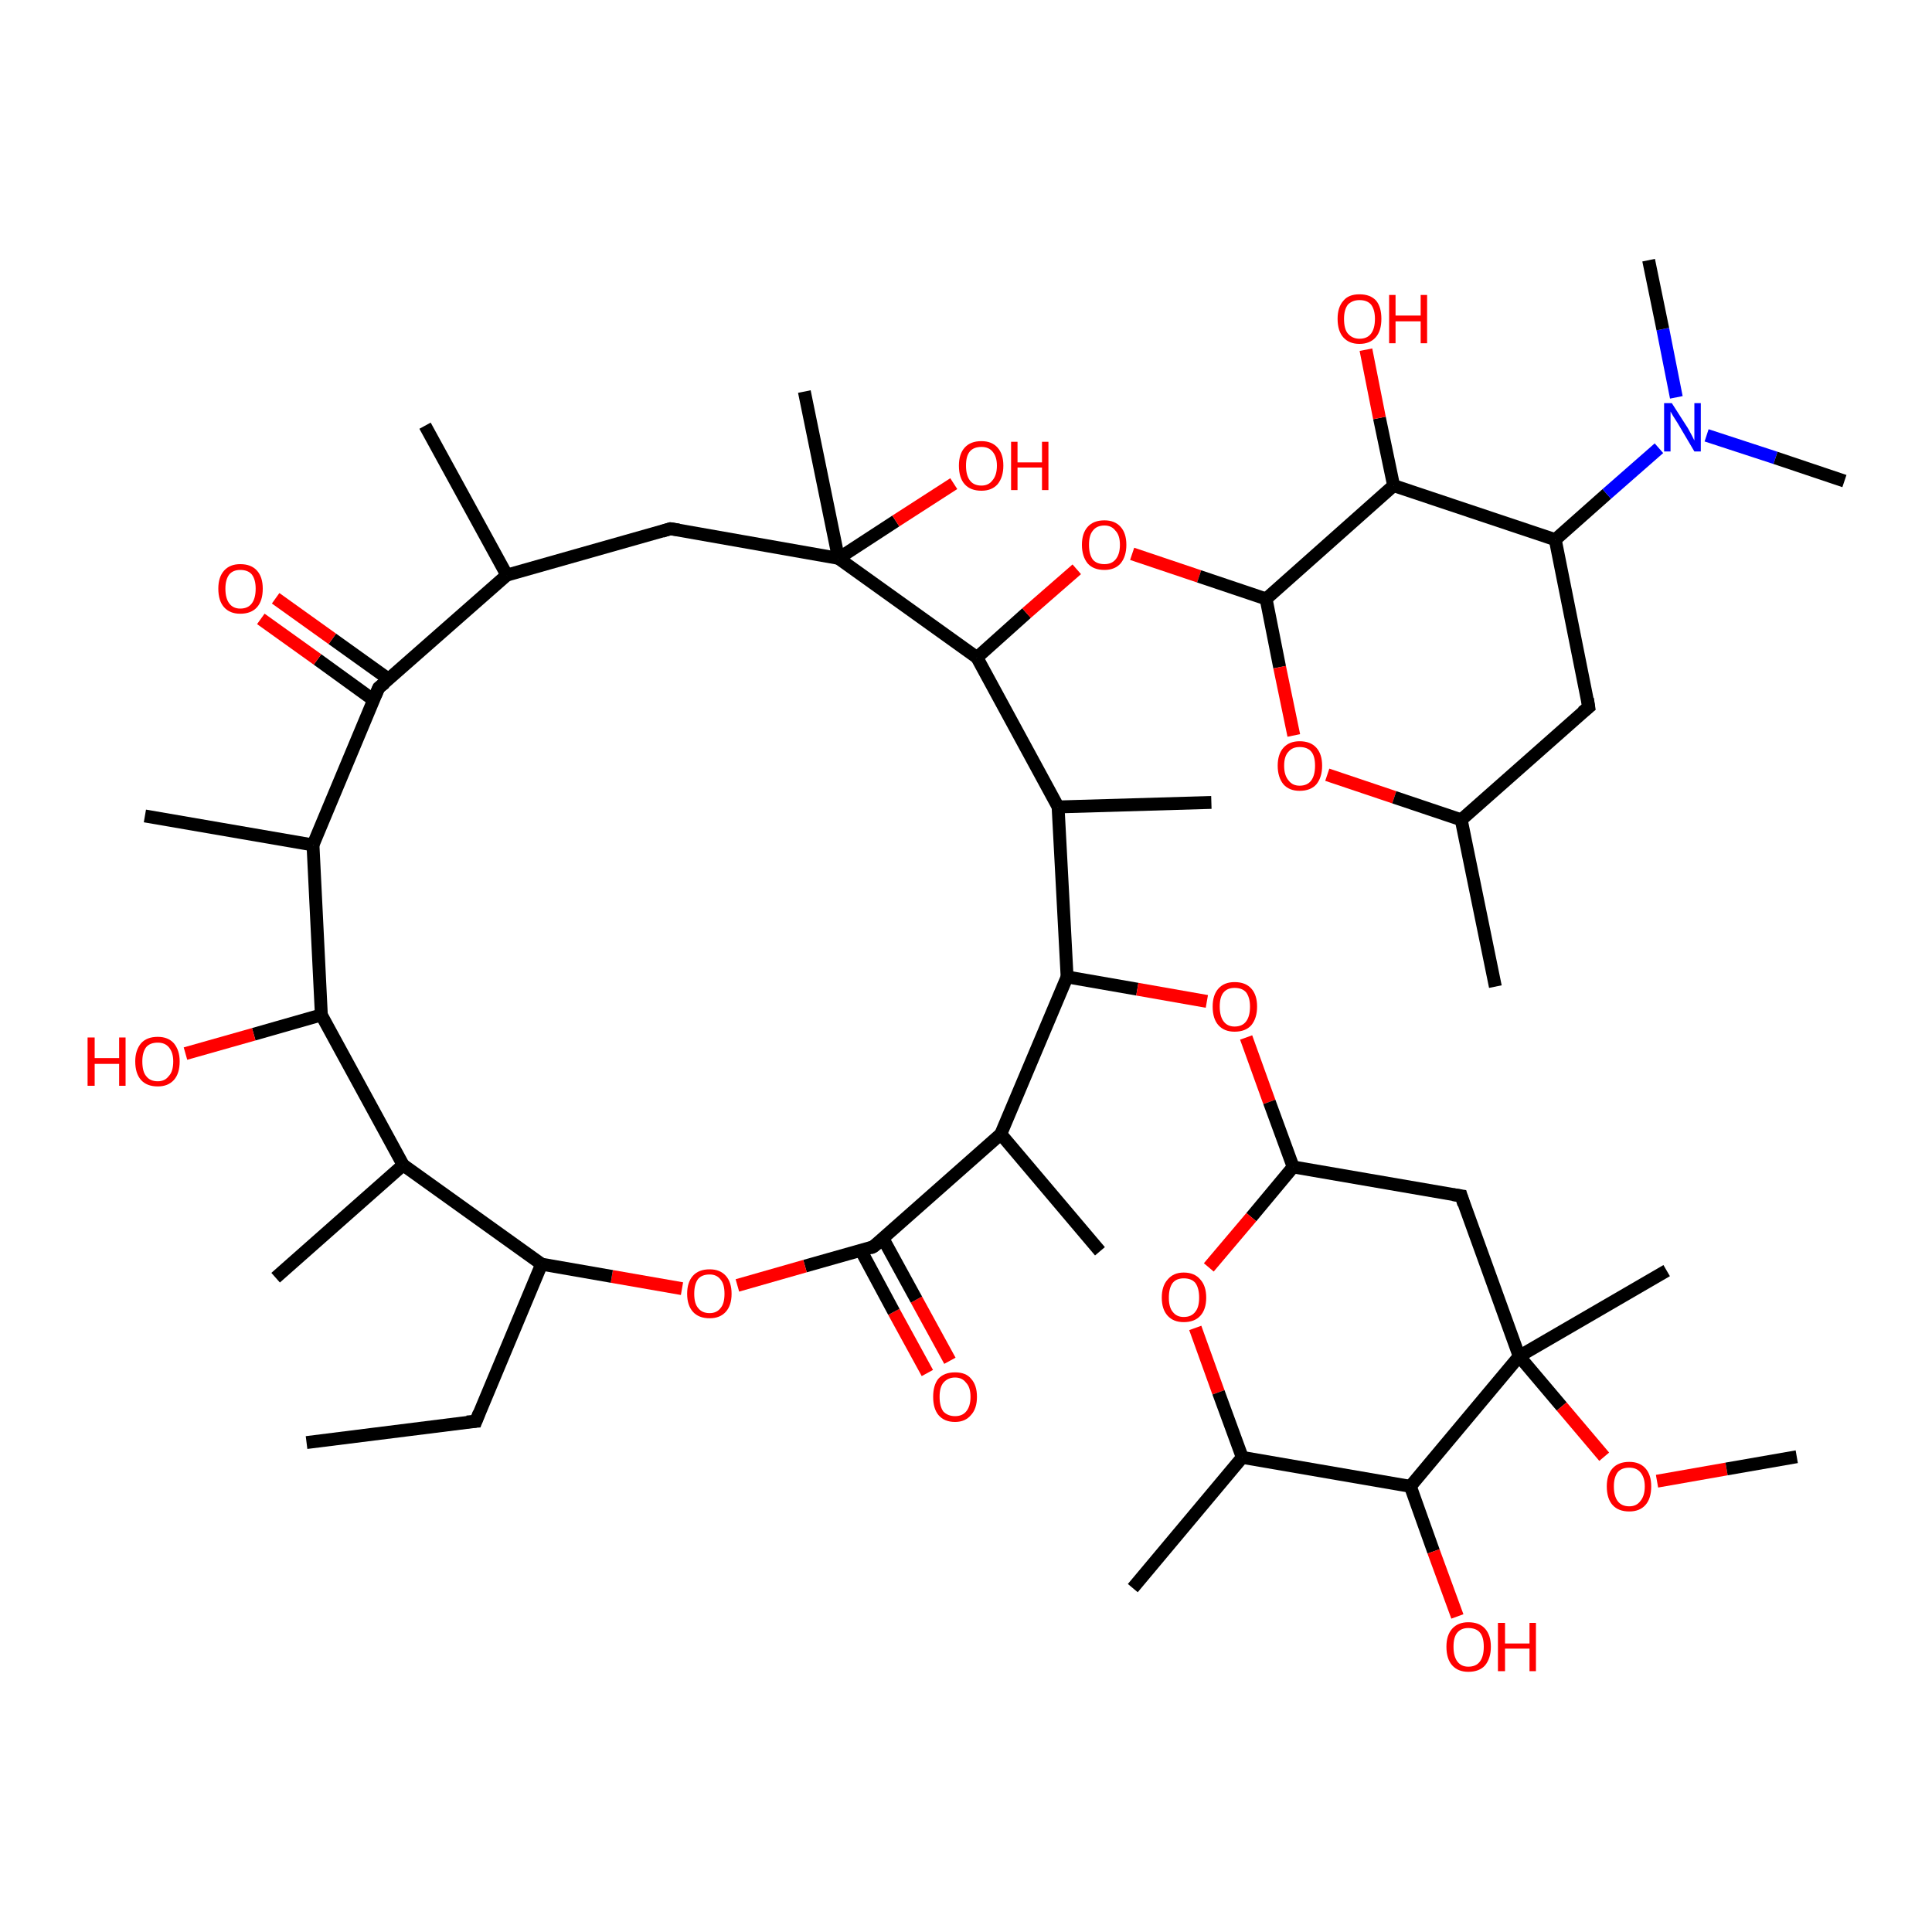 <?xml version='1.0' encoding='iso-8859-1'?>
<svg version='1.1' baseProfile='full'
              xmlns='http://www.w3.org/2000/svg'
                      xmlns:rdkit='http://www.rdkit.org/xml'
                      xmlns:xlink='http://www.w3.org/1999/xlink'
                  xml:space='preserve'
width='300px' height='300px' viewBox='0 0 300 300'>
<!-- END OF HEADER -->
<rect style='opacity:1.0;fill:#FFFFFF;stroke:none' width='300.0' height='300.0' x='0.0' y='0.0'> </rect>
<path class='bond-0 atom-0 atom-1' d='M 144.0,213.2 L 138.8,203.7' style='fill:none;fill-rule:evenodd;stroke:#FF0000;stroke-width:2.0px;stroke-linecap:butt;stroke-linejoin:miter;stroke-opacity:1' />
<path class='bond-0 atom-0 atom-1' d='M 138.8,203.7 L 133.7,194.2' style='fill:none;fill-rule:evenodd;stroke:#000000;stroke-width:2.0px;stroke-linecap:butt;stroke-linejoin:miter;stroke-opacity:1' />
<path class='bond-0 atom-0 atom-1' d='M 147.5,211.3 L 142.3,201.8' style='fill:none;fill-rule:evenodd;stroke:#FF0000;stroke-width:2.0px;stroke-linecap:butt;stroke-linejoin:miter;stroke-opacity:1' />
<path class='bond-0 atom-0 atom-1' d='M 142.3,201.8 L 137.1,192.3' style='fill:none;fill-rule:evenodd;stroke:#000000;stroke-width:2.0px;stroke-linecap:butt;stroke-linejoin:miter;stroke-opacity:1' />
<path class='bond-1 atom-1 atom-2' d='M 135.6,193.6 L 125.0,196.6' style='fill:none;fill-rule:evenodd;stroke:#000000;stroke-width:2.0px;stroke-linecap:butt;stroke-linejoin:miter;stroke-opacity:1' />
<path class='bond-1 atom-1 atom-2' d='M 125.0,196.6 L 114.5,199.6' style='fill:none;fill-rule:evenodd;stroke:#FF0000;stroke-width:2.0px;stroke-linecap:butt;stroke-linejoin:miter;stroke-opacity:1' />
<path class='bond-2 atom-2 atom-3' d='M 105.9,200.1 L 95.0,198.2' style='fill:none;fill-rule:evenodd;stroke:#FF0000;stroke-width:2.0px;stroke-linecap:butt;stroke-linejoin:miter;stroke-opacity:1' />
<path class='bond-2 atom-2 atom-3' d='M 95.0,198.2 L 84.1,196.3' style='fill:none;fill-rule:evenodd;stroke:#000000;stroke-width:2.0px;stroke-linecap:butt;stroke-linejoin:miter;stroke-opacity:1' />
<path class='bond-3 atom-3 atom-4' d='M 84.1,196.3 L 73.9,220.7' style='fill:none;fill-rule:evenodd;stroke:#000000;stroke-width:2.0px;stroke-linecap:butt;stroke-linejoin:miter;stroke-opacity:1' />
<path class='bond-4 atom-4 atom-5' d='M 73.9,220.7 L 47.6,224.0' style='fill:none;fill-rule:evenodd;stroke:#000000;stroke-width:2.0px;stroke-linecap:butt;stroke-linejoin:miter;stroke-opacity:1' />
<path class='bond-5 atom-3 atom-6' d='M 84.1,196.3 L 62.6,180.9' style='fill:none;fill-rule:evenodd;stroke:#000000;stroke-width:2.0px;stroke-linecap:butt;stroke-linejoin:miter;stroke-opacity:1' />
<path class='bond-6 atom-6 atom-7' d='M 62.6,180.9 L 42.8,198.4' style='fill:none;fill-rule:evenodd;stroke:#000000;stroke-width:2.0px;stroke-linecap:butt;stroke-linejoin:miter;stroke-opacity:1' />
<path class='bond-7 atom-6 atom-8' d='M 62.6,180.9 L 49.9,157.6' style='fill:none;fill-rule:evenodd;stroke:#000000;stroke-width:2.0px;stroke-linecap:butt;stroke-linejoin:miter;stroke-opacity:1' />
<path class='bond-8 atom-8 atom-9' d='M 49.9,157.6 L 39.4,160.6' style='fill:none;fill-rule:evenodd;stroke:#000000;stroke-width:2.0px;stroke-linecap:butt;stroke-linejoin:miter;stroke-opacity:1' />
<path class='bond-8 atom-8 atom-9' d='M 39.4,160.6 L 28.8,163.6' style='fill:none;fill-rule:evenodd;stroke:#FF0000;stroke-width:2.0px;stroke-linecap:butt;stroke-linejoin:miter;stroke-opacity:1' />
<path class='bond-9 atom-8 atom-10' d='M 49.9,157.6 L 48.6,131.2' style='fill:none;fill-rule:evenodd;stroke:#000000;stroke-width:2.0px;stroke-linecap:butt;stroke-linejoin:miter;stroke-opacity:1' />
<path class='bond-10 atom-10 atom-11' d='M 48.6,131.2 L 58.8,106.8' style='fill:none;fill-rule:evenodd;stroke:#000000;stroke-width:2.0px;stroke-linecap:butt;stroke-linejoin:miter;stroke-opacity:1' />
<path class='bond-11 atom-11 atom-12' d='M 60.4,105.5 L 51.6,99.2' style='fill:none;fill-rule:evenodd;stroke:#000000;stroke-width:2.0px;stroke-linecap:butt;stroke-linejoin:miter;stroke-opacity:1' />
<path class='bond-11 atom-11 atom-12' d='M 51.6,99.2 L 42.8,92.9' style='fill:none;fill-rule:evenodd;stroke:#FF0000;stroke-width:2.0px;stroke-linecap:butt;stroke-linejoin:miter;stroke-opacity:1' />
<path class='bond-11 atom-11 atom-12' d='M 58.0,108.7 L 49.3,102.4' style='fill:none;fill-rule:evenodd;stroke:#000000;stroke-width:2.0px;stroke-linecap:butt;stroke-linejoin:miter;stroke-opacity:1' />
<path class='bond-11 atom-11 atom-12' d='M 49.3,102.4 L 40.5,96.1' style='fill:none;fill-rule:evenodd;stroke:#FF0000;stroke-width:2.0px;stroke-linecap:butt;stroke-linejoin:miter;stroke-opacity:1' />
<path class='bond-12 atom-11 atom-13' d='M 58.8,106.8 L 78.7,89.3' style='fill:none;fill-rule:evenodd;stroke:#000000;stroke-width:2.0px;stroke-linecap:butt;stroke-linejoin:miter;stroke-opacity:1' />
<path class='bond-13 atom-13 atom-14' d='M 78.7,89.3 L 66.0,66.1' style='fill:none;fill-rule:evenodd;stroke:#000000;stroke-width:2.0px;stroke-linecap:butt;stroke-linejoin:miter;stroke-opacity:1' />
<path class='bond-14 atom-13 atom-15' d='M 78.7,89.3 L 104.1,82.1' style='fill:none;fill-rule:evenodd;stroke:#000000;stroke-width:2.0px;stroke-linecap:butt;stroke-linejoin:miter;stroke-opacity:1' />
<path class='bond-15 atom-15 atom-16' d='M 104.1,82.1 L 130.2,86.7' style='fill:none;fill-rule:evenodd;stroke:#000000;stroke-width:2.0px;stroke-linecap:butt;stroke-linejoin:miter;stroke-opacity:1' />
<path class='bond-16 atom-16 atom-17' d='M 130.2,86.7 L 139.1,80.9' style='fill:none;fill-rule:evenodd;stroke:#000000;stroke-width:2.0px;stroke-linecap:butt;stroke-linejoin:miter;stroke-opacity:1' />
<path class='bond-16 atom-16 atom-17' d='M 139.1,80.9 L 148.1,75.1' style='fill:none;fill-rule:evenodd;stroke:#FF0000;stroke-width:2.0px;stroke-linecap:butt;stroke-linejoin:miter;stroke-opacity:1' />
<path class='bond-17 atom-16 atom-18' d='M 130.2,86.7 L 124.9,60.8' style='fill:none;fill-rule:evenodd;stroke:#000000;stroke-width:2.0px;stroke-linecap:butt;stroke-linejoin:miter;stroke-opacity:1' />
<path class='bond-18 atom-16 atom-19' d='M 130.2,86.7 L 151.7,102.1' style='fill:none;fill-rule:evenodd;stroke:#000000;stroke-width:2.0px;stroke-linecap:butt;stroke-linejoin:miter;stroke-opacity:1' />
<path class='bond-19 atom-19 atom-20' d='M 151.7,102.1 L 159.4,95.2' style='fill:none;fill-rule:evenodd;stroke:#000000;stroke-width:2.0px;stroke-linecap:butt;stroke-linejoin:miter;stroke-opacity:1' />
<path class='bond-19 atom-19 atom-20' d='M 159.4,95.2 L 167.2,88.4' style='fill:none;fill-rule:evenodd;stroke:#FF0000;stroke-width:2.0px;stroke-linecap:butt;stroke-linejoin:miter;stroke-opacity:1' />
<path class='bond-20 atom-20 atom-21' d='M 175.8,86.0 L 186.2,89.5' style='fill:none;fill-rule:evenodd;stroke:#FF0000;stroke-width:2.0px;stroke-linecap:butt;stroke-linejoin:miter;stroke-opacity:1' />
<path class='bond-20 atom-20 atom-21' d='M 186.2,89.5 L 196.6,93.0' style='fill:none;fill-rule:evenodd;stroke:#000000;stroke-width:2.0px;stroke-linecap:butt;stroke-linejoin:miter;stroke-opacity:1' />
<path class='bond-21 atom-21 atom-22' d='M 196.6,93.0 L 198.7,103.6' style='fill:none;fill-rule:evenodd;stroke:#000000;stroke-width:2.0px;stroke-linecap:butt;stroke-linejoin:miter;stroke-opacity:1' />
<path class='bond-21 atom-21 atom-22' d='M 198.7,103.6 L 200.9,114.2' style='fill:none;fill-rule:evenodd;stroke:#FF0000;stroke-width:2.0px;stroke-linecap:butt;stroke-linejoin:miter;stroke-opacity:1' />
<path class='bond-22 atom-22 atom-23' d='M 206.1,120.3 L 216.5,123.8' style='fill:none;fill-rule:evenodd;stroke:#FF0000;stroke-width:2.0px;stroke-linecap:butt;stroke-linejoin:miter;stroke-opacity:1' />
<path class='bond-22 atom-22 atom-23' d='M 216.5,123.8 L 226.9,127.3' style='fill:none;fill-rule:evenodd;stroke:#000000;stroke-width:2.0px;stroke-linecap:butt;stroke-linejoin:miter;stroke-opacity:1' />
<path class='bond-23 atom-23 atom-24' d='M 226.9,127.3 L 232.2,153.2' style='fill:none;fill-rule:evenodd;stroke:#000000;stroke-width:2.0px;stroke-linecap:butt;stroke-linejoin:miter;stroke-opacity:1' />
<path class='bond-24 atom-23 atom-25' d='M 226.9,127.3 L 246.7,109.8' style='fill:none;fill-rule:evenodd;stroke:#000000;stroke-width:2.0px;stroke-linecap:butt;stroke-linejoin:miter;stroke-opacity:1' />
<path class='bond-25 atom-25 atom-26' d='M 246.7,109.8 L 241.5,83.8' style='fill:none;fill-rule:evenodd;stroke:#000000;stroke-width:2.0px;stroke-linecap:butt;stroke-linejoin:miter;stroke-opacity:1' />
<path class='bond-26 atom-26 atom-27' d='M 241.5,83.8 L 249.5,76.7' style='fill:none;fill-rule:evenodd;stroke:#000000;stroke-width:2.0px;stroke-linecap:butt;stroke-linejoin:miter;stroke-opacity:1' />
<path class='bond-26 atom-26 atom-27' d='M 249.5,76.7 L 257.6,69.6' style='fill:none;fill-rule:evenodd;stroke:#0000FF;stroke-width:2.0px;stroke-linecap:butt;stroke-linejoin:miter;stroke-opacity:1' />
<path class='bond-27 atom-27 atom-28' d='M 265.0,67.6 L 275.7,71.1' style='fill:none;fill-rule:evenodd;stroke:#0000FF;stroke-width:2.0px;stroke-linecap:butt;stroke-linejoin:miter;stroke-opacity:1' />
<path class='bond-27 atom-27 atom-28' d='M 275.7,71.1 L 286.4,74.7' style='fill:none;fill-rule:evenodd;stroke:#000000;stroke-width:2.0px;stroke-linecap:butt;stroke-linejoin:miter;stroke-opacity:1' />
<path class='bond-28 atom-27 atom-29' d='M 260.3,61.7 L 258.2,51.1' style='fill:none;fill-rule:evenodd;stroke:#0000FF;stroke-width:2.0px;stroke-linecap:butt;stroke-linejoin:miter;stroke-opacity:1' />
<path class='bond-28 atom-27 atom-29' d='M 258.2,51.1 L 256.0,40.4' style='fill:none;fill-rule:evenodd;stroke:#000000;stroke-width:2.0px;stroke-linecap:butt;stroke-linejoin:miter;stroke-opacity:1' />
<path class='bond-29 atom-26 atom-30' d='M 241.5,83.8 L 216.4,75.4' style='fill:none;fill-rule:evenodd;stroke:#000000;stroke-width:2.0px;stroke-linecap:butt;stroke-linejoin:miter;stroke-opacity:1' />
<path class='bond-30 atom-30 atom-31' d='M 216.4,75.4 L 214.2,64.9' style='fill:none;fill-rule:evenodd;stroke:#000000;stroke-width:2.0px;stroke-linecap:butt;stroke-linejoin:miter;stroke-opacity:1' />
<path class='bond-30 atom-30 atom-31' d='M 214.2,64.9 L 212.1,54.3' style='fill:none;fill-rule:evenodd;stroke:#FF0000;stroke-width:2.0px;stroke-linecap:butt;stroke-linejoin:miter;stroke-opacity:1' />
<path class='bond-31 atom-19 atom-32' d='M 151.7,102.1 L 164.3,125.3' style='fill:none;fill-rule:evenodd;stroke:#000000;stroke-width:2.0px;stroke-linecap:butt;stroke-linejoin:miter;stroke-opacity:1' />
<path class='bond-32 atom-32 atom-33' d='M 164.3,125.3 L 165.7,151.7' style='fill:none;fill-rule:evenodd;stroke:#000000;stroke-width:2.0px;stroke-linecap:butt;stroke-linejoin:miter;stroke-opacity:1' />
<path class='bond-33 atom-33 atom-34' d='M 165.7,151.7 L 176.6,153.6' style='fill:none;fill-rule:evenodd;stroke:#000000;stroke-width:2.0px;stroke-linecap:butt;stroke-linejoin:miter;stroke-opacity:1' />
<path class='bond-33 atom-33 atom-34' d='M 176.6,153.6 L 187.4,155.5' style='fill:none;fill-rule:evenodd;stroke:#FF0000;stroke-width:2.0px;stroke-linecap:butt;stroke-linejoin:miter;stroke-opacity:1' />
<path class='bond-34 atom-34 atom-35' d='M 193.5,161.1 L 197.1,171.1' style='fill:none;fill-rule:evenodd;stroke:#FF0000;stroke-width:2.0px;stroke-linecap:butt;stroke-linejoin:miter;stroke-opacity:1' />
<path class='bond-34 atom-34 atom-35' d='M 197.1,171.1 L 200.8,181.2' style='fill:none;fill-rule:evenodd;stroke:#000000;stroke-width:2.0px;stroke-linecap:butt;stroke-linejoin:miter;stroke-opacity:1' />
<path class='bond-35 atom-35 atom-36' d='M 200.8,181.2 L 194.3,189.0' style='fill:none;fill-rule:evenodd;stroke:#000000;stroke-width:2.0px;stroke-linecap:butt;stroke-linejoin:miter;stroke-opacity:1' />
<path class='bond-35 atom-35 atom-36' d='M 194.3,189.0 L 187.7,196.8' style='fill:none;fill-rule:evenodd;stroke:#FF0000;stroke-width:2.0px;stroke-linecap:butt;stroke-linejoin:miter;stroke-opacity:1' />
<path class='bond-36 atom-36 atom-37' d='M 185.6,206.2 L 189.2,216.2' style='fill:none;fill-rule:evenodd;stroke:#FF0000;stroke-width:2.0px;stroke-linecap:butt;stroke-linejoin:miter;stroke-opacity:1' />
<path class='bond-36 atom-36 atom-37' d='M 189.2,216.2 L 192.9,226.3' style='fill:none;fill-rule:evenodd;stroke:#000000;stroke-width:2.0px;stroke-linecap:butt;stroke-linejoin:miter;stroke-opacity:1' />
<path class='bond-37 atom-37 atom-38' d='M 192.9,226.3 L 219.0,230.8' style='fill:none;fill-rule:evenodd;stroke:#000000;stroke-width:2.0px;stroke-linecap:butt;stroke-linejoin:miter;stroke-opacity:1' />
<path class='bond-38 atom-38 atom-39' d='M 219.0,230.8 L 222.6,240.9' style='fill:none;fill-rule:evenodd;stroke:#000000;stroke-width:2.0px;stroke-linecap:butt;stroke-linejoin:miter;stroke-opacity:1' />
<path class='bond-38 atom-38 atom-39' d='M 222.6,240.9 L 226.3,251.0' style='fill:none;fill-rule:evenodd;stroke:#FF0000;stroke-width:2.0px;stroke-linecap:butt;stroke-linejoin:miter;stroke-opacity:1' />
<path class='bond-39 atom-38 atom-40' d='M 219.0,230.8 L 235.9,210.6' style='fill:none;fill-rule:evenodd;stroke:#000000;stroke-width:2.0px;stroke-linecap:butt;stroke-linejoin:miter;stroke-opacity:1' />
<path class='bond-40 atom-40 atom-41' d='M 235.9,210.6 L 242.5,218.4' style='fill:none;fill-rule:evenodd;stroke:#000000;stroke-width:2.0px;stroke-linecap:butt;stroke-linejoin:miter;stroke-opacity:1' />
<path class='bond-40 atom-40 atom-41' d='M 242.5,218.4 L 249.1,226.2' style='fill:none;fill-rule:evenodd;stroke:#FF0000;stroke-width:2.0px;stroke-linecap:butt;stroke-linejoin:miter;stroke-opacity:1' />
<path class='bond-41 atom-41 atom-42' d='M 257.3,230.0 L 268.1,228.1' style='fill:none;fill-rule:evenodd;stroke:#FF0000;stroke-width:2.0px;stroke-linecap:butt;stroke-linejoin:miter;stroke-opacity:1' />
<path class='bond-41 atom-41 atom-42' d='M 268.1,228.1 L 279.0,226.2' style='fill:none;fill-rule:evenodd;stroke:#000000;stroke-width:2.0px;stroke-linecap:butt;stroke-linejoin:miter;stroke-opacity:1' />
<path class='bond-42 atom-40 atom-43' d='M 235.9,210.6 L 226.9,185.7' style='fill:none;fill-rule:evenodd;stroke:#000000;stroke-width:2.0px;stroke-linecap:butt;stroke-linejoin:miter;stroke-opacity:1' />
<path class='bond-43 atom-40 atom-44' d='M 235.9,210.6 L 258.8,197.3' style='fill:none;fill-rule:evenodd;stroke:#000000;stroke-width:2.0px;stroke-linecap:butt;stroke-linejoin:miter;stroke-opacity:1' />
<path class='bond-44 atom-37 atom-45' d='M 192.9,226.3 L 175.9,246.6' style='fill:none;fill-rule:evenodd;stroke:#000000;stroke-width:2.0px;stroke-linecap:butt;stroke-linejoin:miter;stroke-opacity:1' />
<path class='bond-45 atom-33 atom-46' d='M 165.7,151.7 L 155.4,176.1' style='fill:none;fill-rule:evenodd;stroke:#000000;stroke-width:2.0px;stroke-linecap:butt;stroke-linejoin:miter;stroke-opacity:1' />
<path class='bond-46 atom-46 atom-47' d='M 155.4,176.1 L 170.8,194.3' style='fill:none;fill-rule:evenodd;stroke:#000000;stroke-width:2.0px;stroke-linecap:butt;stroke-linejoin:miter;stroke-opacity:1' />
<path class='bond-47 atom-32 atom-48' d='M 164.3,125.3 L 188.1,124.6' style='fill:none;fill-rule:evenodd;stroke:#000000;stroke-width:2.0px;stroke-linecap:butt;stroke-linejoin:miter;stroke-opacity:1' />
<path class='bond-48 atom-10 atom-49' d='M 48.6,131.2 L 22.5,126.7' style='fill:none;fill-rule:evenodd;stroke:#000000;stroke-width:2.0px;stroke-linecap:butt;stroke-linejoin:miter;stroke-opacity:1' />
<path class='bond-49 atom-30 atom-21' d='M 216.4,75.4 L 196.6,93.0' style='fill:none;fill-rule:evenodd;stroke:#000000;stroke-width:2.0px;stroke-linecap:butt;stroke-linejoin:miter;stroke-opacity:1' />
<path class='bond-50 atom-43 atom-35' d='M 226.9,185.7 L 200.8,181.2' style='fill:none;fill-rule:evenodd;stroke:#000000;stroke-width:2.0px;stroke-linecap:butt;stroke-linejoin:miter;stroke-opacity:1' />
<path class='bond-51 atom-46 atom-1' d='M 155.4,176.1 L 135.6,193.6' style='fill:none;fill-rule:evenodd;stroke:#000000;stroke-width:2.0px;stroke-linecap:butt;stroke-linejoin:miter;stroke-opacity:1' />
<path d='M 135.1,193.8 L 135.6,193.6 L 136.6,192.8' style='fill:none;stroke:#000000;stroke-width:2.0px;stroke-linecap:butt;stroke-linejoin:miter;stroke-opacity:1;' />
<path d='M 74.4,219.4 L 73.9,220.7 L 72.5,220.8' style='fill:none;stroke:#000000;stroke-width:2.0px;stroke-linecap:butt;stroke-linejoin:miter;stroke-opacity:1;' />
<path d='M 58.3,108.0 L 58.8,106.8 L 59.8,106.0' style='fill:none;stroke:#000000;stroke-width:2.0px;stroke-linecap:butt;stroke-linejoin:miter;stroke-opacity:1;' />
<path d='M 102.8,82.5 L 104.1,82.1 L 105.4,82.3' style='fill:none;stroke:#000000;stroke-width:2.0px;stroke-linecap:butt;stroke-linejoin:miter;stroke-opacity:1;' />
<path d='M 245.7,110.6 L 246.7,109.8 L 246.5,108.5' style='fill:none;stroke:#000000;stroke-width:2.0px;stroke-linecap:butt;stroke-linejoin:miter;stroke-opacity:1;' />
<path d='M 227.3,187.0 L 226.9,185.7 L 225.6,185.5' style='fill:none;stroke:#000000;stroke-width:2.0px;stroke-linecap:butt;stroke-linejoin:miter;stroke-opacity:1;' />
<path class='atom-0' d='M 144.9 216.9
Q 144.9 215.1, 145.7 214.1
Q 146.6 213.1, 148.3 213.1
Q 150.0 213.1, 150.8 214.1
Q 151.7 215.1, 151.7 216.9
Q 151.7 218.7, 150.8 219.7
Q 149.9 220.8, 148.3 220.8
Q 146.6 220.8, 145.7 219.7
Q 144.9 218.7, 144.9 216.9
M 148.3 219.9
Q 149.4 219.9, 150.0 219.2
Q 150.7 218.4, 150.7 216.9
Q 150.7 215.4, 150.0 214.7
Q 149.4 213.9, 148.3 213.9
Q 147.2 213.9, 146.5 214.7
Q 145.9 215.4, 145.9 216.9
Q 145.9 218.4, 146.5 219.2
Q 147.2 219.9, 148.3 219.9
' fill='#FF0000'/>
<path class='atom-2' d='M 106.7 200.9
Q 106.7 199.1, 107.6 198.1
Q 108.5 197.1, 110.2 197.1
Q 111.8 197.1, 112.7 198.1
Q 113.6 199.1, 113.6 200.9
Q 113.6 202.7, 112.7 203.7
Q 111.8 204.7, 110.2 204.7
Q 108.5 204.7, 107.6 203.7
Q 106.7 202.7, 106.7 200.9
M 110.2 203.9
Q 111.3 203.9, 111.9 203.1
Q 112.5 202.4, 112.5 200.9
Q 112.5 199.4, 111.9 198.7
Q 111.3 197.9, 110.2 197.9
Q 109.0 197.9, 108.4 198.6
Q 107.8 199.4, 107.8 200.9
Q 107.8 202.4, 108.4 203.1
Q 109.0 203.9, 110.2 203.9
' fill='#FF0000'/>
<path class='atom-9' d='M 13.6 161.1
L 14.7 161.1
L 14.7 164.3
L 18.5 164.3
L 18.5 161.1
L 19.5 161.1
L 19.5 168.6
L 18.5 168.6
L 18.5 165.2
L 14.7 165.2
L 14.7 168.6
L 13.6 168.6
L 13.6 161.1
' fill='#FF0000'/>
<path class='atom-9' d='M 21.0 164.8
Q 21.0 163.1, 21.9 162.0
Q 22.8 161.0, 24.5 161.0
Q 26.1 161.0, 27.0 162.0
Q 27.9 163.1, 27.9 164.8
Q 27.9 166.7, 27.0 167.7
Q 26.1 168.7, 24.5 168.7
Q 22.8 168.7, 21.9 167.7
Q 21.0 166.7, 21.0 164.8
M 24.5 167.9
Q 25.6 167.9, 26.2 167.1
Q 26.9 166.4, 26.9 164.8
Q 26.9 163.4, 26.2 162.6
Q 25.6 161.9, 24.5 161.9
Q 23.3 161.9, 22.7 162.6
Q 22.1 163.4, 22.1 164.8
Q 22.1 166.4, 22.7 167.1
Q 23.3 167.9, 24.5 167.9
' fill='#FF0000'/>
<path class='atom-12' d='M 33.9 91.4
Q 33.9 89.6, 34.8 88.6
Q 35.7 87.6, 37.3 87.6
Q 39.0 87.6, 39.9 88.6
Q 40.8 89.6, 40.8 91.4
Q 40.8 93.3, 39.9 94.3
Q 39.0 95.3, 37.3 95.3
Q 35.7 95.3, 34.8 94.3
Q 33.9 93.3, 33.9 91.4
M 37.3 94.5
Q 38.5 94.5, 39.1 93.7
Q 39.7 92.9, 39.7 91.4
Q 39.7 90.0, 39.1 89.2
Q 38.5 88.5, 37.3 88.5
Q 36.2 88.5, 35.6 89.2
Q 35.0 90.0, 35.0 91.4
Q 35.0 92.9, 35.6 93.7
Q 36.2 94.5, 37.3 94.5
' fill='#FF0000'/>
<path class='atom-17' d='M 148.9 72.3
Q 148.9 70.5, 149.8 69.5
Q 150.7 68.5, 152.4 68.5
Q 154.0 68.5, 154.9 69.5
Q 155.8 70.5, 155.8 72.3
Q 155.8 74.1, 154.9 75.2
Q 154.0 76.2, 152.4 76.2
Q 150.7 76.2, 149.8 75.2
Q 148.9 74.2, 148.9 72.3
M 152.4 75.4
Q 153.5 75.4, 154.1 74.6
Q 154.8 73.8, 154.8 72.3
Q 154.8 70.9, 154.1 70.1
Q 153.5 69.4, 152.4 69.4
Q 151.2 69.4, 150.6 70.1
Q 150.0 70.8, 150.0 72.3
Q 150.0 73.8, 150.6 74.6
Q 151.2 75.4, 152.4 75.4
' fill='#FF0000'/>
<path class='atom-17' d='M 157.0 68.6
L 158.0 68.6
L 158.0 71.8
L 161.8 71.8
L 161.8 68.6
L 162.8 68.6
L 162.8 76.1
L 161.8 76.1
L 161.8 72.6
L 158.0 72.6
L 158.0 76.1
L 157.0 76.1
L 157.0 68.6
' fill='#FF0000'/>
<path class='atom-20' d='M 168.0 84.6
Q 168.0 82.8, 168.9 81.8
Q 169.8 80.8, 171.5 80.8
Q 173.1 80.8, 174.0 81.8
Q 174.9 82.8, 174.9 84.6
Q 174.9 86.4, 174.0 87.5
Q 173.1 88.5, 171.5 88.5
Q 169.8 88.5, 168.9 87.5
Q 168.0 86.4, 168.0 84.6
M 171.5 87.6
Q 172.6 87.6, 173.2 86.9
Q 173.9 86.1, 173.9 84.6
Q 173.9 83.1, 173.2 82.4
Q 172.6 81.6, 171.5 81.6
Q 170.3 81.6, 169.7 82.4
Q 169.1 83.1, 169.1 84.6
Q 169.1 86.1, 169.7 86.9
Q 170.3 87.6, 171.5 87.6
' fill='#FF0000'/>
<path class='atom-22' d='M 198.4 118.9
Q 198.4 117.1, 199.3 116.1
Q 200.2 115.1, 201.8 115.1
Q 203.5 115.1, 204.4 116.1
Q 205.3 117.1, 205.3 118.9
Q 205.3 120.7, 204.4 121.8
Q 203.5 122.8, 201.8 122.8
Q 200.2 122.8, 199.3 121.8
Q 198.4 120.7, 198.4 118.9
M 201.8 122.0
Q 203.0 122.0, 203.6 121.2
Q 204.2 120.4, 204.2 118.9
Q 204.2 117.4, 203.6 116.7
Q 203.0 116.0, 201.8 116.0
Q 200.7 116.0, 200.1 116.7
Q 199.4 117.4, 199.4 118.9
Q 199.4 120.4, 200.1 121.2
Q 200.7 122.0, 201.8 122.0
' fill='#FF0000'/>
<path class='atom-27' d='M 259.6 62.6
L 262.1 66.5
Q 262.3 66.9, 262.7 67.6
Q 263.1 68.4, 263.1 68.4
L 263.1 62.6
L 264.1 62.6
L 264.1 70.1
L 263.1 70.1
L 260.5 65.7
Q 260.2 65.2, 259.8 64.6
Q 259.5 64.1, 259.4 63.9
L 259.4 70.1
L 258.4 70.1
L 258.4 62.6
L 259.6 62.6
' fill='#0000FF'/>
<path class='atom-31' d='M 207.7 49.5
Q 207.7 47.7, 208.6 46.7
Q 209.4 45.7, 211.1 45.7
Q 212.8 45.7, 213.7 46.7
Q 214.5 47.7, 214.5 49.5
Q 214.5 51.4, 213.6 52.4
Q 212.7 53.4, 211.1 53.4
Q 209.5 53.4, 208.6 52.4
Q 207.7 51.4, 207.7 49.5
M 211.1 52.6
Q 212.3 52.6, 212.9 51.8
Q 213.5 51.0, 213.5 49.5
Q 213.5 48.1, 212.9 47.3
Q 212.3 46.6, 211.1 46.6
Q 210.0 46.6, 209.3 47.3
Q 208.7 48.1, 208.7 49.5
Q 208.7 51.1, 209.3 51.8
Q 210.0 52.6, 211.1 52.6
' fill='#FF0000'/>
<path class='atom-31' d='M 215.7 45.8
L 216.7 45.8
L 216.7 49.0
L 220.6 49.0
L 220.6 45.8
L 221.6 45.8
L 221.6 53.3
L 220.6 53.3
L 220.6 49.9
L 216.7 49.9
L 216.7 53.3
L 215.7 53.3
L 215.7 45.8
' fill='#FF0000'/>
<path class='atom-34' d='M 188.3 156.3
Q 188.3 154.5, 189.2 153.5
Q 190.1 152.5, 191.7 152.5
Q 193.4 152.5, 194.3 153.5
Q 195.2 154.5, 195.2 156.3
Q 195.2 158.1, 194.3 159.2
Q 193.4 160.2, 191.7 160.2
Q 190.1 160.2, 189.2 159.2
Q 188.3 158.2, 188.3 156.3
M 191.7 159.4
Q 192.9 159.4, 193.5 158.6
Q 194.1 157.8, 194.1 156.3
Q 194.1 154.9, 193.5 154.1
Q 192.9 153.4, 191.7 153.4
Q 190.6 153.4, 190.0 154.1
Q 189.4 154.8, 189.4 156.3
Q 189.4 157.8, 190.0 158.6
Q 190.6 159.4, 191.7 159.4
' fill='#FF0000'/>
<path class='atom-36' d='M 180.4 201.5
Q 180.4 199.7, 181.3 198.7
Q 182.2 197.6, 183.8 197.6
Q 185.5 197.6, 186.4 198.7
Q 187.3 199.7, 187.3 201.5
Q 187.3 203.3, 186.4 204.3
Q 185.5 205.3, 183.8 205.3
Q 182.2 205.3, 181.3 204.3
Q 180.4 203.3, 180.4 201.5
M 183.8 204.5
Q 185.0 204.5, 185.6 203.7
Q 186.2 203.0, 186.2 201.5
Q 186.2 200.0, 185.6 199.2
Q 185.0 198.5, 183.8 198.5
Q 182.7 198.5, 182.1 199.2
Q 181.5 200.0, 181.5 201.5
Q 181.5 203.0, 182.1 203.7
Q 182.7 204.5, 183.8 204.5
' fill='#FF0000'/>
<path class='atom-39' d='M 224.6 255.7
Q 224.6 253.9, 225.5 252.9
Q 226.4 251.9, 228.0 251.9
Q 229.7 251.9, 230.6 252.9
Q 231.5 253.9, 231.5 255.7
Q 231.5 257.5, 230.6 258.6
Q 229.7 259.6, 228.0 259.6
Q 226.4 259.6, 225.5 258.6
Q 224.6 257.6, 224.6 255.7
M 228.0 258.8
Q 229.2 258.8, 229.8 258.0
Q 230.4 257.2, 230.4 255.7
Q 230.4 254.2, 229.8 253.5
Q 229.2 252.8, 228.0 252.8
Q 226.9 252.8, 226.3 253.5
Q 225.7 254.2, 225.7 255.7
Q 225.7 257.2, 226.3 258.0
Q 226.9 258.8, 228.0 258.8
' fill='#FF0000'/>
<path class='atom-39' d='M 232.6 252.0
L 233.7 252.0
L 233.7 255.2
L 237.5 255.2
L 237.5 252.0
L 238.5 252.0
L 238.5 259.5
L 237.5 259.5
L 237.5 256.0
L 233.7 256.0
L 233.7 259.5
L 232.6 259.5
L 232.6 252.0
' fill='#FF0000'/>
<path class='atom-41' d='M 249.5 230.8
Q 249.5 229.0, 250.4 228.0
Q 251.3 227.0, 253.0 227.0
Q 254.6 227.0, 255.5 228.0
Q 256.4 229.0, 256.4 230.8
Q 256.4 232.7, 255.5 233.7
Q 254.6 234.7, 253.0 234.7
Q 251.3 234.7, 250.4 233.7
Q 249.5 232.7, 249.5 230.8
M 253.0 233.9
Q 254.1 233.9, 254.7 233.1
Q 255.4 232.3, 255.4 230.8
Q 255.4 229.4, 254.7 228.6
Q 254.1 227.9, 253.0 227.9
Q 251.8 227.9, 251.2 228.6
Q 250.6 229.4, 250.6 230.8
Q 250.6 232.3, 251.2 233.1
Q 251.8 233.9, 253.0 233.9
' fill='#FF0000'/>
</svg>
